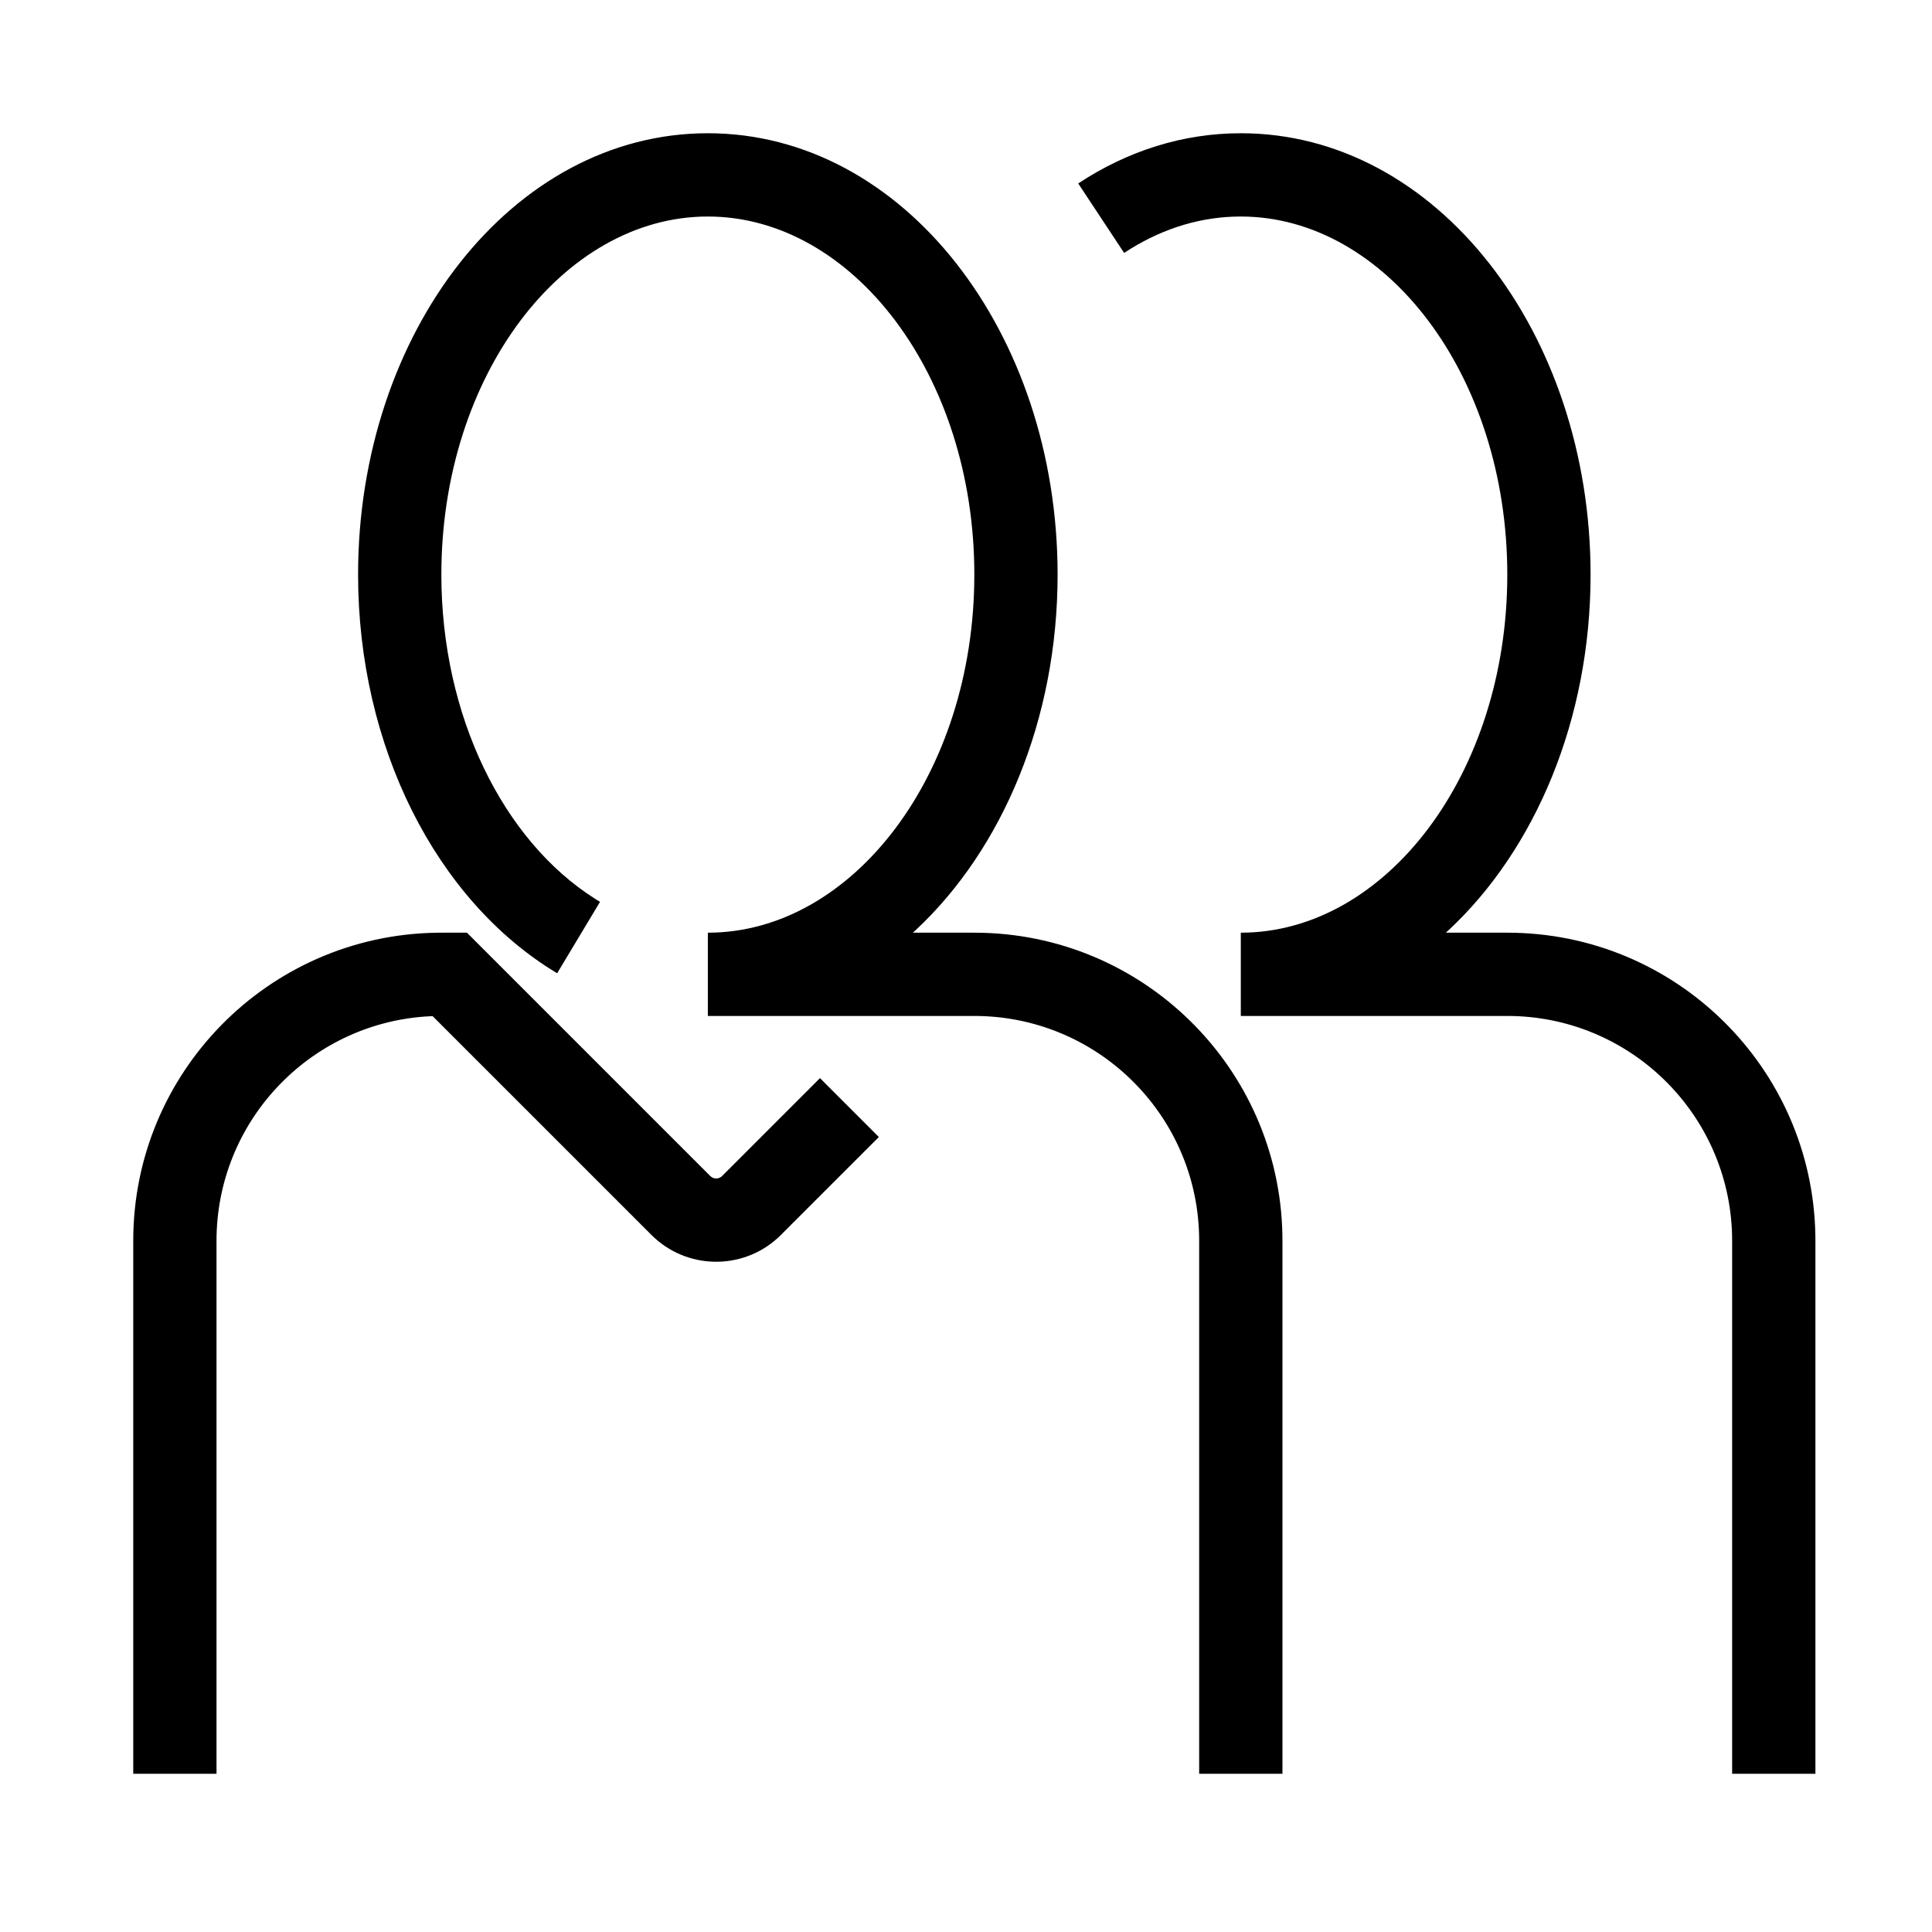 <?xml version="1.0" encoding="UTF-8"?>
<svg  viewBox="0 0 116 116" version="1.1" xmlns="http://www.w3.org/2000/svg" xmlns:xlink="http://www.w3.org/1999/xlink">
    <title>people</title>
    <g id="people" stroke="none" stroke-width="1" fill="none" fill-rule="evenodd">
        <path d="M42.5,8 C54.261,8 63.5,19.986 63.5,34.5 C63.5,43.209 60.174,51.007 54.973,55.852 L54.81,56 L58.5,56 C68.605,56 76.818,64.102 76.997,74.164 L77,74.5 L77,106.5 L72,106.5 L72,74.5 C72,67.148 66.123,61.168 58.81,61.003 L58.5,61 L42.5,61 L42.5,56 C51.173,56 58.5,46.495 58.5,34.5 C58.5,22.505 51.173,13 42.5,13 C33.827,13 26.5,22.505 26.5,34.5 C26.5,42.963 30.198,50.466 35.733,53.968 L36.026,54.149 L33.452,58.436 C26.163,54.059 21.5,44.782 21.5,34.5 C21.5,19.986 30.739,8 42.5,8 Z M74.5,8 C86.261,8 95.5,19.986 95.5,34.5 C95.5,43.209 92.174,51.007 86.973,55.852 L86.81,56 L90.5,56 C100.605,56 108.818,64.102 108.997,74.164 L109,74.5 L109,106.5 L104,106.5 L104,74.5 C104,67.148 98.123,61.168 90.81,61.003 L90.5,61 L74.5,61 L74.5,56 C83.173,56 90.5,46.495 90.5,34.5 C90.5,22.505 83.173,13 74.5,13 C72.184,13 69.934,13.668 67.858,14.953 L67.494,15.186 L64.738,11.015 C67.712,9.049 71.044,8 74.5,8 Z M28.036,56 L42.646,70.611 C42.82,70.784 43.089,70.804 43.284,70.669 L43.354,70.611 L49.232,64.732 L52.768,68.268 L46.889,74.146 C44.801,76.235 41.451,76.293 39.293,74.32 L39.111,74.146 L25.975,61.01 L25.882,61.014 C18.815,61.332 13.164,67.083 13.003,74.19 L13,74.5 L13,106.5 L8,106.5 L8,74.5 C8,64.395 16.102,56.182 26.164,56.003 L26.5,56 L28.036,56 Z" id="Shape" fill="#000000" fill-rule="nonzero"></path>
    </g>
</svg>